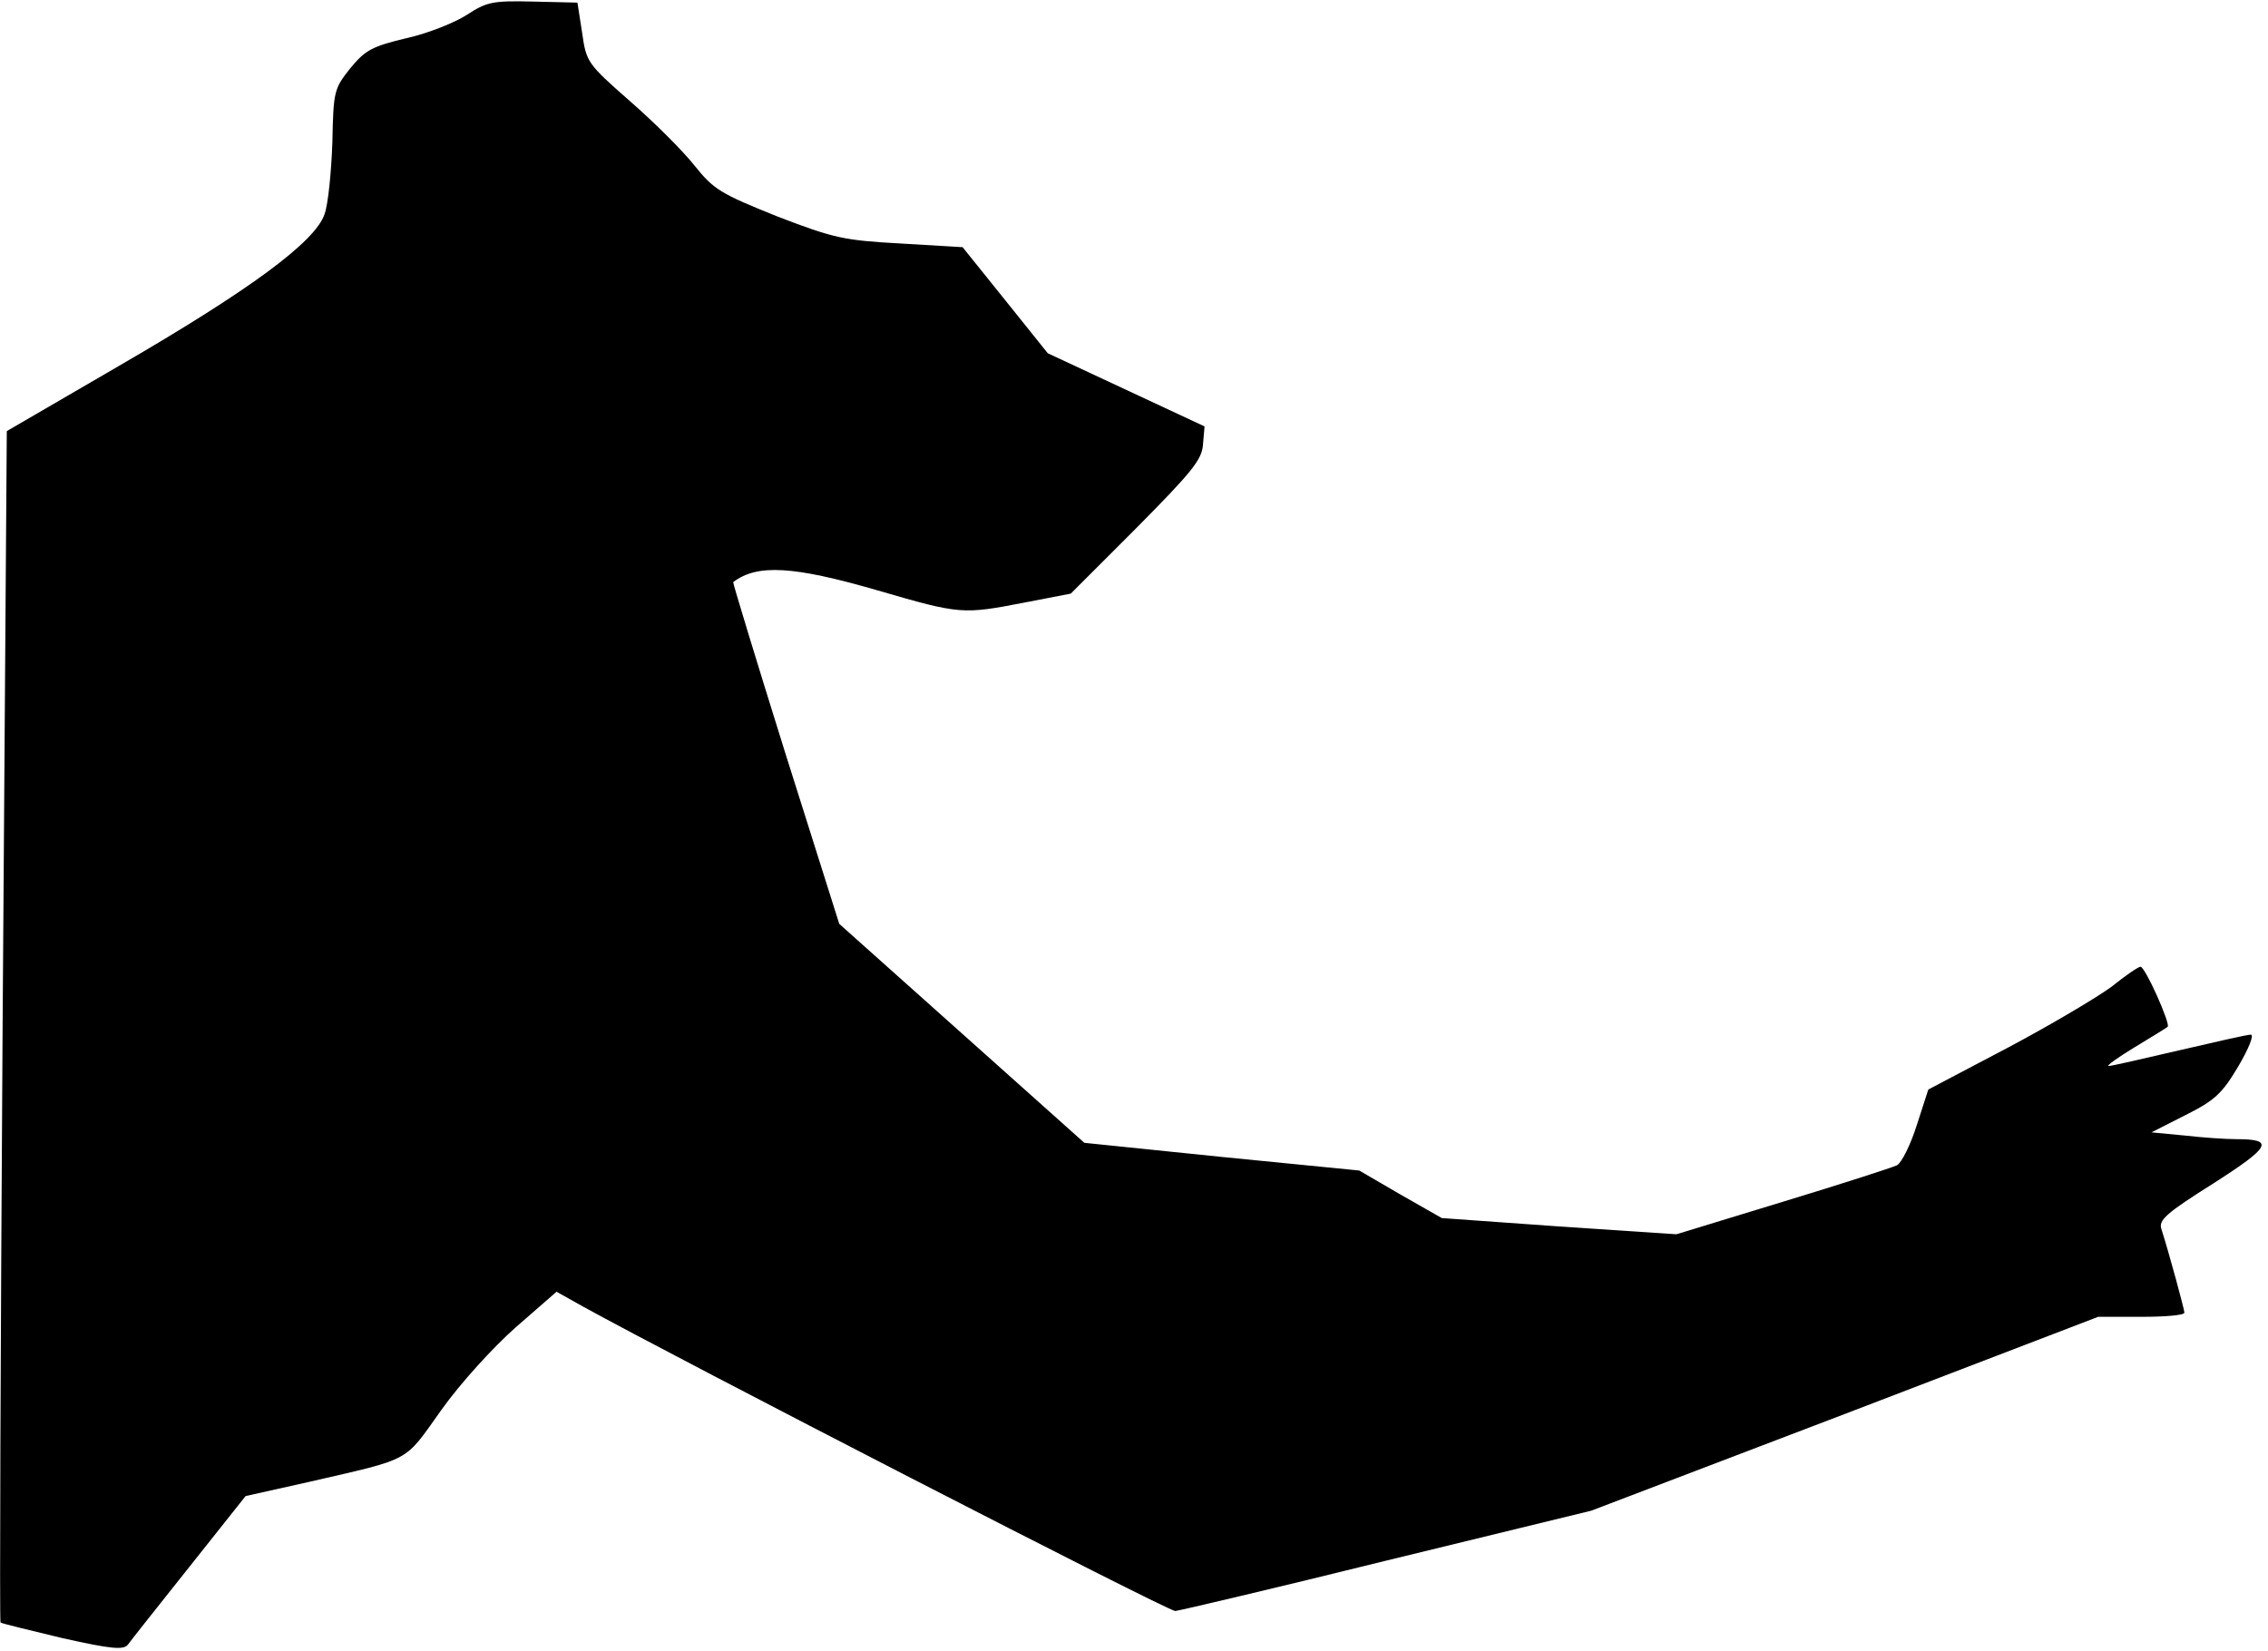 <?xml version="1.0" standalone="no"?>
<!DOCTYPE svg PUBLIC "-//W3C//DTD SVG 20010904//EN"
 "http://www.w3.org/TR/2001/REC-SVG-20010904/DTD/svg10.dtd">
<svg version="1.0" xmlns="http://www.w3.org/2000/svg"
 width="434pt" height="316pt" viewBox="0 0 434 316"
 preserveAspectRatio="xMidYMid meet">
<g transform="translate(0,316) scale(0.1,-0.1)"
fill="#000000" stroke="none">
<path fill="#000000" stroke="none" d="M894 3132 c-23 -15 -75 -36 -116 -45
-67 -16 -79 -23 -108 -58 -31 -39 -32 -44 -34 -142 -2 -56 -8 -118 -15 -137
-18 -53 -143 -145 -393 -290 l-215 -125 -8 -1138 c-4 -626 -6 -1140 -4 -1142
3 -2 56 -15 119 -30 94 -21 117 -23 125 -12 5 7 58 74 117 148 l108 136 121
27 c199 46 181 36 253 137 37 52 99 120 143 159 l78 68 50 -28 c177 -98 1121
-584 1134 -583 9 1 192 44 406 97 l390 95 485 185 485 186 83 0 c45 0 82 3 82
8 0 6 -29 113 -44 160 -6 17 10 31 99 87 111 71 118 85 44 85 -20 0 -64 3 -99
7 l-63 6 65 33 c56 28 70 41 101 93 20 34 31 61 24 61 -7 0 -68 -14 -137 -30
-69 -16 -129 -30 -135 -30 -5 0 17 16 50 36 33 20 61 37 63 39 6 5 -43 115
-52 115 -4 0 -29 -17 -55 -38 -27 -20 -116 -73 -199 -117 l-152 -80 -22 -68
c-12 -38 -29 -72 -38 -77 -8 -4 -107 -36 -219 -70 l-203 -62 -225 15 -224 16
-79 45 -79 46 -263 26 -263 27 -235 210 -234 209 -103 326 c-56 179 -101 327
-100 328 46 35 115 31 277 -16 158 -46 162 -46 281 -23 l88 17 125 125 c106
107 126 131 128 160 l3 35 -150 70 -150 70 -81 101 -82 102 -118 7 c-109 6
-128 10 -237 52 -107 43 -121 51 -157 96 -22 28 -77 83 -124 124 -82 72 -84
75 -92 131 l-9 58 -85 2 c-78 2 -89 -1 -126 -25z"/>
</g>
</svg>
